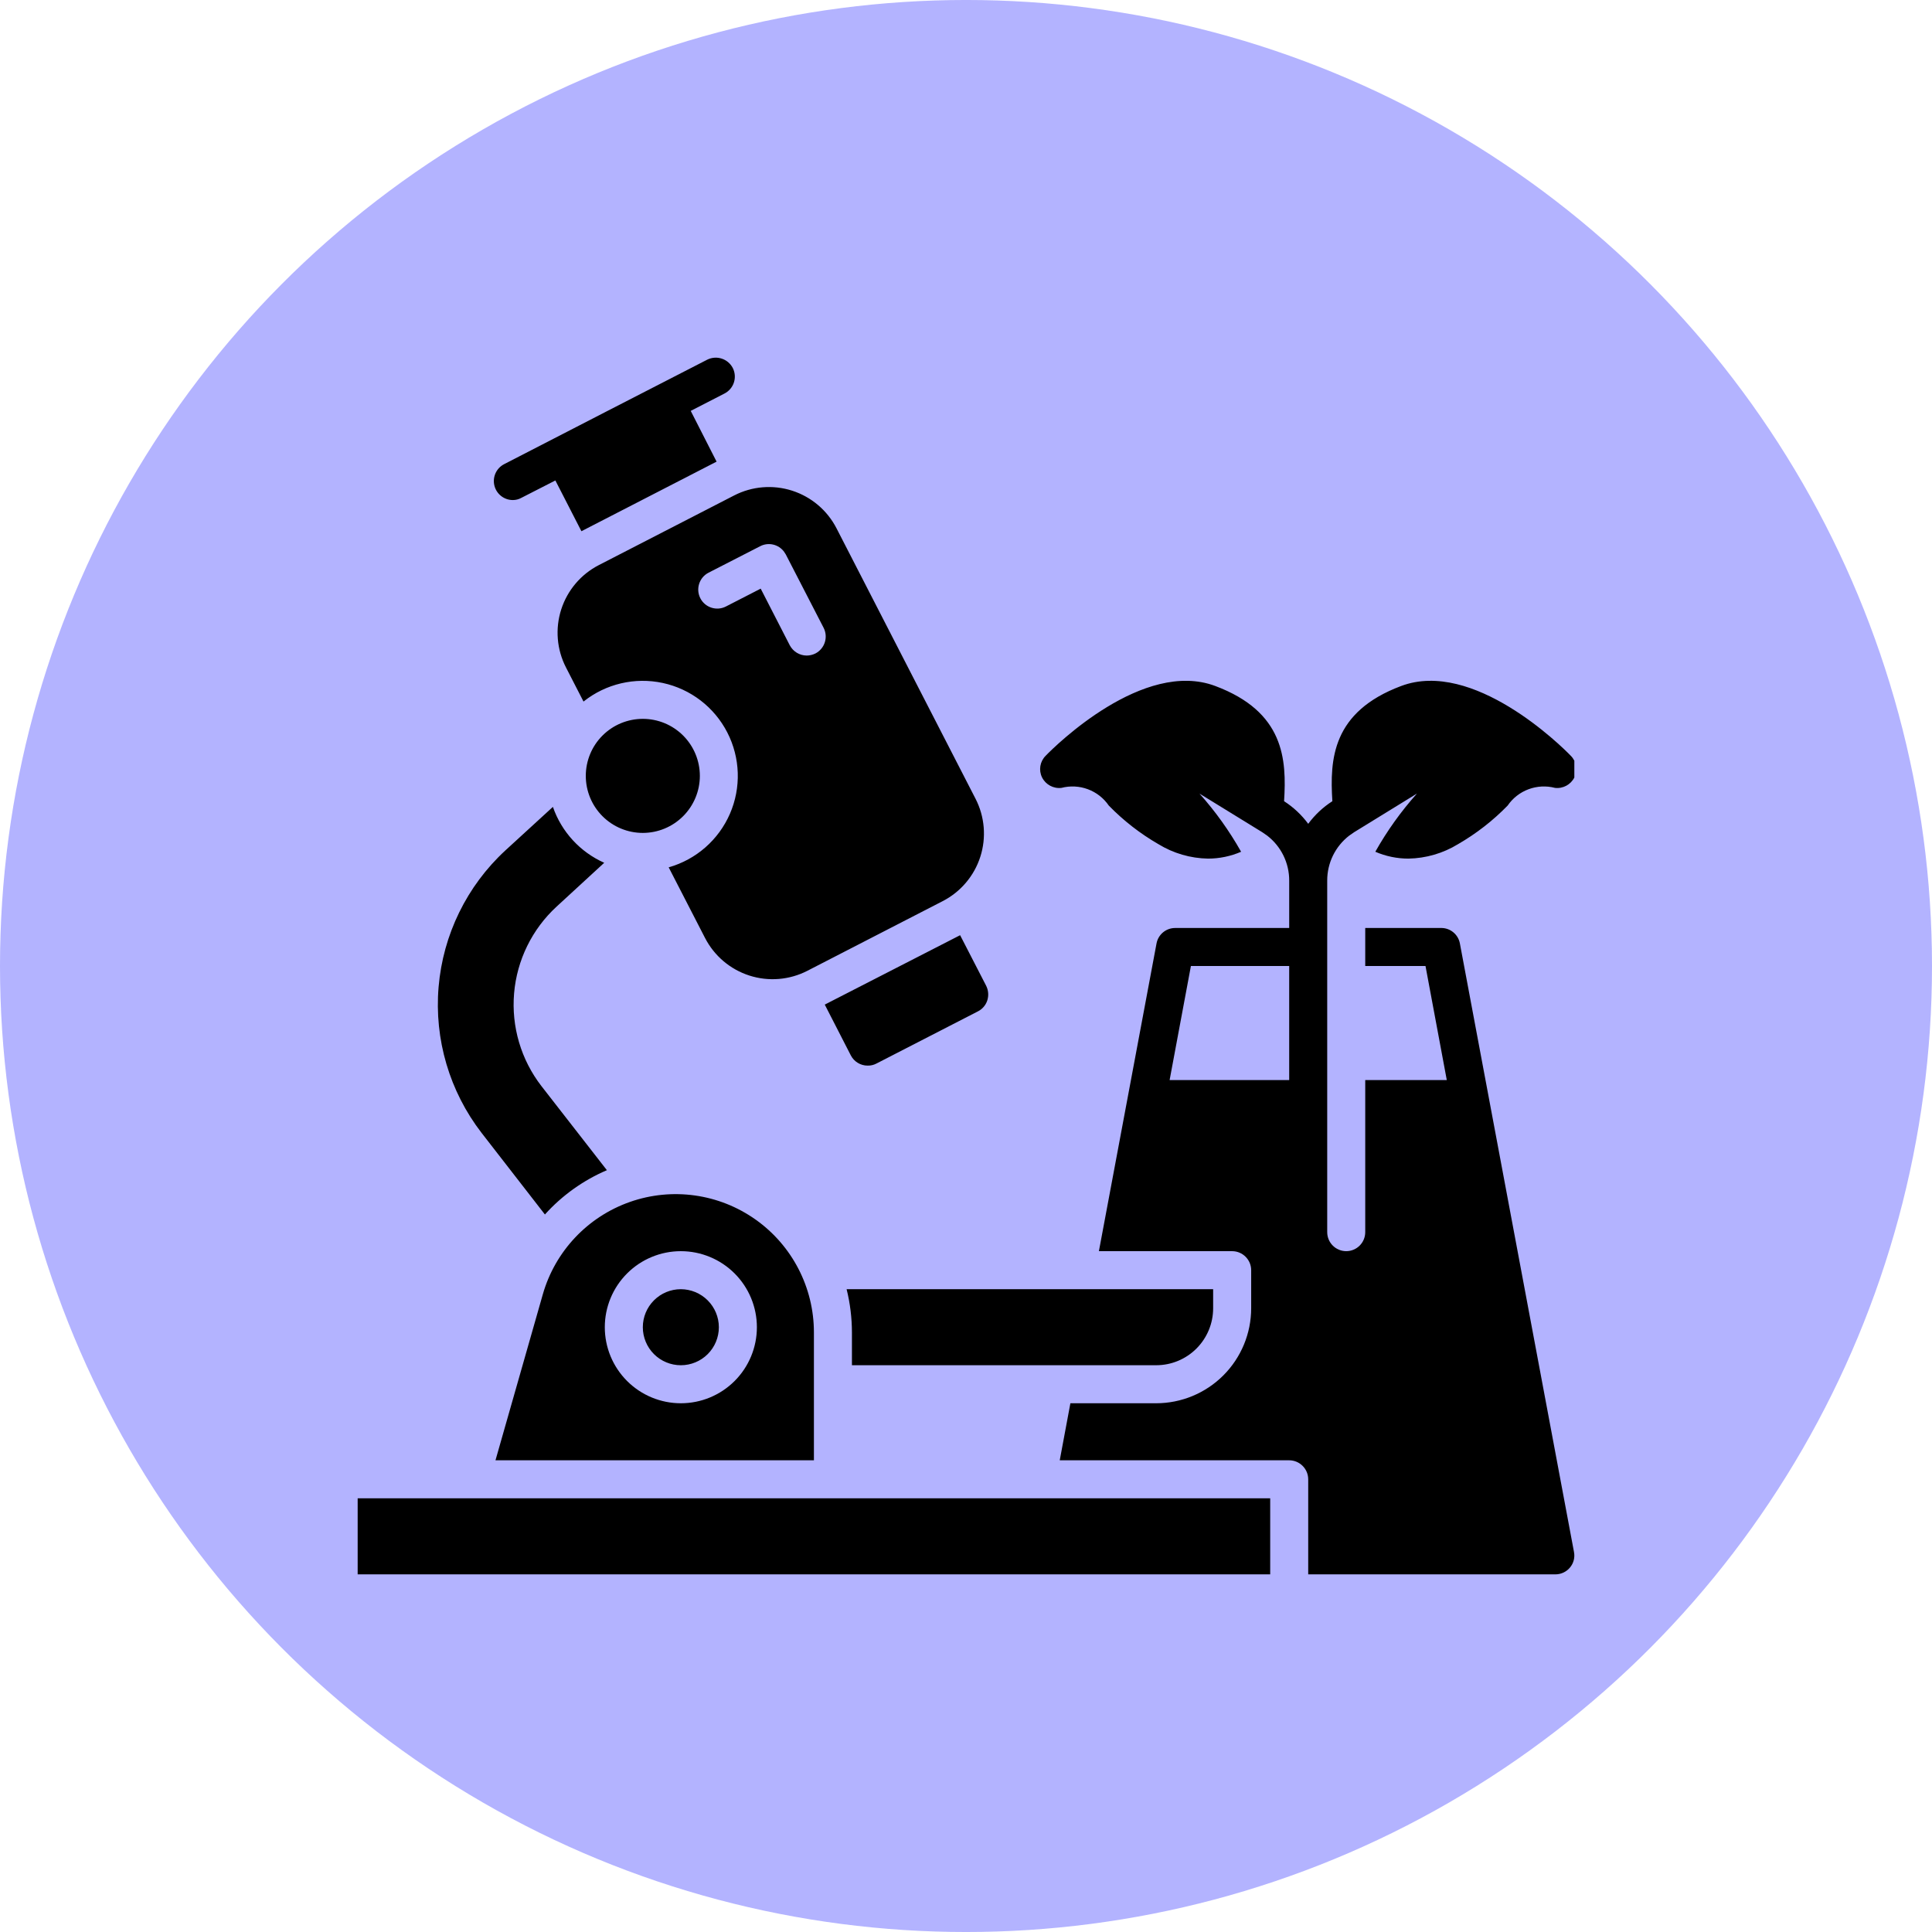 <?xml version="1.0" encoding="UTF-8"?>
<svg width="1200pt" height="1200pt" version="1.1" viewBox="0 0 1200 1200" xmlns="http://www.w3.org/2000/svg">
 <defs>
  <clipPath id="a">
   <path d="m222.14 222.14h755.71v755.71h-755.71z"/>
  </clipPath>
 </defs>
 <path d="m1200 600c0 214.36-114.36 412.44-300 519.62-185.64 107.18-414.36 107.18-600 0-185.64-107.18-300-305.26-300-519.62s114.36-412.44 300-519.62c185.64-107.18 414.36-107.18 600 0 185.64 107.18 300 305.26 300 519.62" fill="#b3b3ff"/>
 <g clip-path="url(#a)">
  <path d="m446.5 824.36c0 6.262-2.488 12.27-6.914 16.699-4.43 4.426-10.438 6.914-16.699 6.914-6.266 0-12.273-2.488-16.699-6.914-4.43-4.43-6.918-10.438-6.918-16.699 0-6.266 2.488-12.27 6.918-16.699 4.426-4.43 10.434-6.918 16.699-6.918 6.258 0.02 12.254 2.512 16.676 6.938 4.426 4.426 6.922 10.422 6.938 16.68zm59.039 3.188 0.004 79.469h-197.79l29.402-103.09c7.656-26.762 27.82-48.148 54.082-57.375 26.266-9.227 55.371-5.144 78.086 10.953 22.711 16.094 36.211 42.203 36.215 70.039zm-35.422-3.188c0-12.527-4.977-24.543-13.832-33.398-8.859-8.859-20.875-13.836-33.398-13.836-12.527 0-24.543 4.977-33.398 13.836-8.859 8.855-13.836 20.871-13.836 33.398 0 12.527 4.977 24.539 13.836 33.398 8.855 8.855 20.871 13.832 33.398 13.832 12.527 0.004 24.543-4.973 33.402-13.828 8.855-8.859 13.832-20.875 13.828-33.402zm-131.66-70.023c10.688-11.848 23.824-21.234 38.496-27.512l-40.621-52.191c-12.695-16.398-18.77-36.969-17.02-57.633 1.75-20.668 11.195-39.922 26.465-53.953l29.52-27.16c-14.969-6.664-26.512-19.23-31.879-34.715l-29.52 27.039c-23.949 22.109-38.75 52.387-41.48 84.867-2.734 32.48 6.801 64.805 26.719 90.602zm-19.836-443.75c1.863-0.008 3.691-0.496 5.312-1.418l21.02-10.746 16.176 31.527 83.957-43.219-16.062-31.523 20.898-10.746h0.004c2.809-1.418 4.938-3.898 5.914-6.891 0.973-2.992 0.715-6.25-0.719-9.051-3.031-5.766-10.133-8.027-15.941-5.074-45.262 23.227-80.375 41.32-125.99 64.824-4.879 2.481-7.414 7.988-6.117 13.309 1.293 5.32 6.074 9.051 11.551 9.008zm137.33-2.832c11.145-5.746 24.117-6.82 36.059-2.988 11.938 3.832 21.863 12.258 27.586 23.414l86.316 167.91c5.742 11.148 6.816 24.121 2.984 36.062-3.832 11.938-12.254 21.863-23.414 27.582l-83.957 43.219h0.004c-11.148 5.746-24.121 6.82-36.059 2.988-11.941-3.832-21.867-12.258-27.586-23.414l-22.555-43.809c17.027-4.828 30.988-17.039 38.043-33.27 7.055-16.23 6.453-34.77-1.633-50.508-8.086-15.742-22.809-27.027-40.113-30.742-17.301-3.719-35.359 0.523-49.195 11.551l-10.863-21.137v0.004c-5.746-11.148-6.82-24.121-2.988-36.062 3.832-11.938 12.258-21.863 23.414-27.586zm16.176 31.527-32 16.414c-5.805 2.965-8.105 10.074-5.137 15.879 2.969 5.805 10.078 8.105 15.883 5.137l21.609-11.098 18.066 35.188c2.055 3.902 6.098 6.352 10.508 6.375 1.883-0.023 3.738-0.465 5.43-1.297 5.785-3.019 8.051-10.137 5.078-15.941l-23.496-45.578c-0.355-0.59-0.707-1.18-1.062-1.652v-0.004c-3.438-4.652-9.754-6.106-14.879-3.422zm40.148 284.69 16.176 31.527c2.019 3.938 6.082 6.402 10.508 6.375 1.891 0.035 3.762-0.41 5.434-1.297l62.938-32.355c2.809-1.395 4.938-3.863 5.902-6.848 0.957-3.008 0.703-6.269-0.707-9.094l-16.176-31.41zm341.96-94.938c7.285-12.945 15.953-25.062 25.859-36.133l-38.965 23.969c-1.062 0.707-2.125 1.418-3.07 2.125l-0.004 0.004c-8.68 6.684-13.742 17.031-13.695 27.984v218.33c0 6.523 5.285 11.809 11.809 11.809 6.519 0 11.805-5.285 11.805-11.809v-94.461h50.656l-13.227-70.848-37.43-0.004v-23.613h47.234c5.691 0 10.566 4.078 11.57 9.68l70.848 377.86v0.004c0.688 3.438-0.223 7-2.477 9.684-2.242 2.707-5.578 4.266-9.094 4.25h-153.5v-59.039c-0.02-6.516-5.297-11.789-11.809-11.809h-142.52l6.613-35.426h53.254c15.656-0.004 30.672-6.227 41.742-17.297 11.07-11.07 17.293-26.086 17.297-41.742v-23.617c-0.02-6.512-5.293-11.789-11.809-11.809h-82.773l35.777-191.05c1.008-5.602 5.883-9.68 11.574-9.68h70.848v-29.402c0.047-10.953-5.019-21.305-13.699-27.984-0.945-0.711-2.008-1.418-3.07-2.125l-38.965-23.969v-0.004c9.902 11.07 18.574 23.188 25.859 36.133-6.488 2.801-13.48 4.25-20.547 4.25-10.887-0.188-21.527-3.285-30.816-8.973-11.328-6.535-21.699-14.602-30.82-23.969-3.176-4.637-7.703-8.176-12.965-10.141-5.262-1.965-11-2.258-16.438-0.844-4.981 0.586-9.797-2.012-12.043-6.492-2.223-4.504-1.32-9.922 2.242-13.461 6.023-6.258 60.691-60.102 105.33-43.336 42.863 16.059 44.398 45.461 42.746 71.559v-0.004c5.809 3.734 10.891 8.496 14.996 14.051 4.102-5.555 9.184-10.316 14.996-14.051-1.652-26.098-0.117-55.496 42.746-71.559 44.633-16.766 99.305 37.078 105.33 43.336v0.004c3.559 3.539 4.465 8.957 2.242 13.461-2.25 4.481-7.062 7.078-12.043 6.492-5.438-1.414-11.176-1.121-16.438 0.844-5.262 1.965-9.789 5.504-12.965 10.141-9.121 9.367-19.492 17.434-30.82 23.969-9.289 5.688-19.93 8.785-30.82 8.973-7.066 0-14.059-1.449-20.543-4.25zm-53.492 70.965h-61.047l-13.227 70.848 74.273 0.004zm-578.59 377.86h566.79v-47.234h-566.79zm212.54-495.94c0-9.395-3.731-18.406-10.375-25.051-6.641-6.641-15.652-10.375-25.047-10.375s-18.406 3.734-25.051 10.375c-6.641 6.644-10.375 15.656-10.375 25.051s3.734 18.406 10.375 25.047c6.644 6.644 15.656 10.375 25.051 10.375 9.391-0.008 18.395-3.746 25.035-10.387s10.379-15.645 10.387-25.035zm283.39 366.05c9.398 0.016 18.418-3.715 25.062-10.359 6.644-6.648 10.375-15.664 10.363-25.062v-11.809h-227.66c2.18 8.77 3.289 17.77 3.305 26.805v20.426z"/>
 </g>
</svg>
